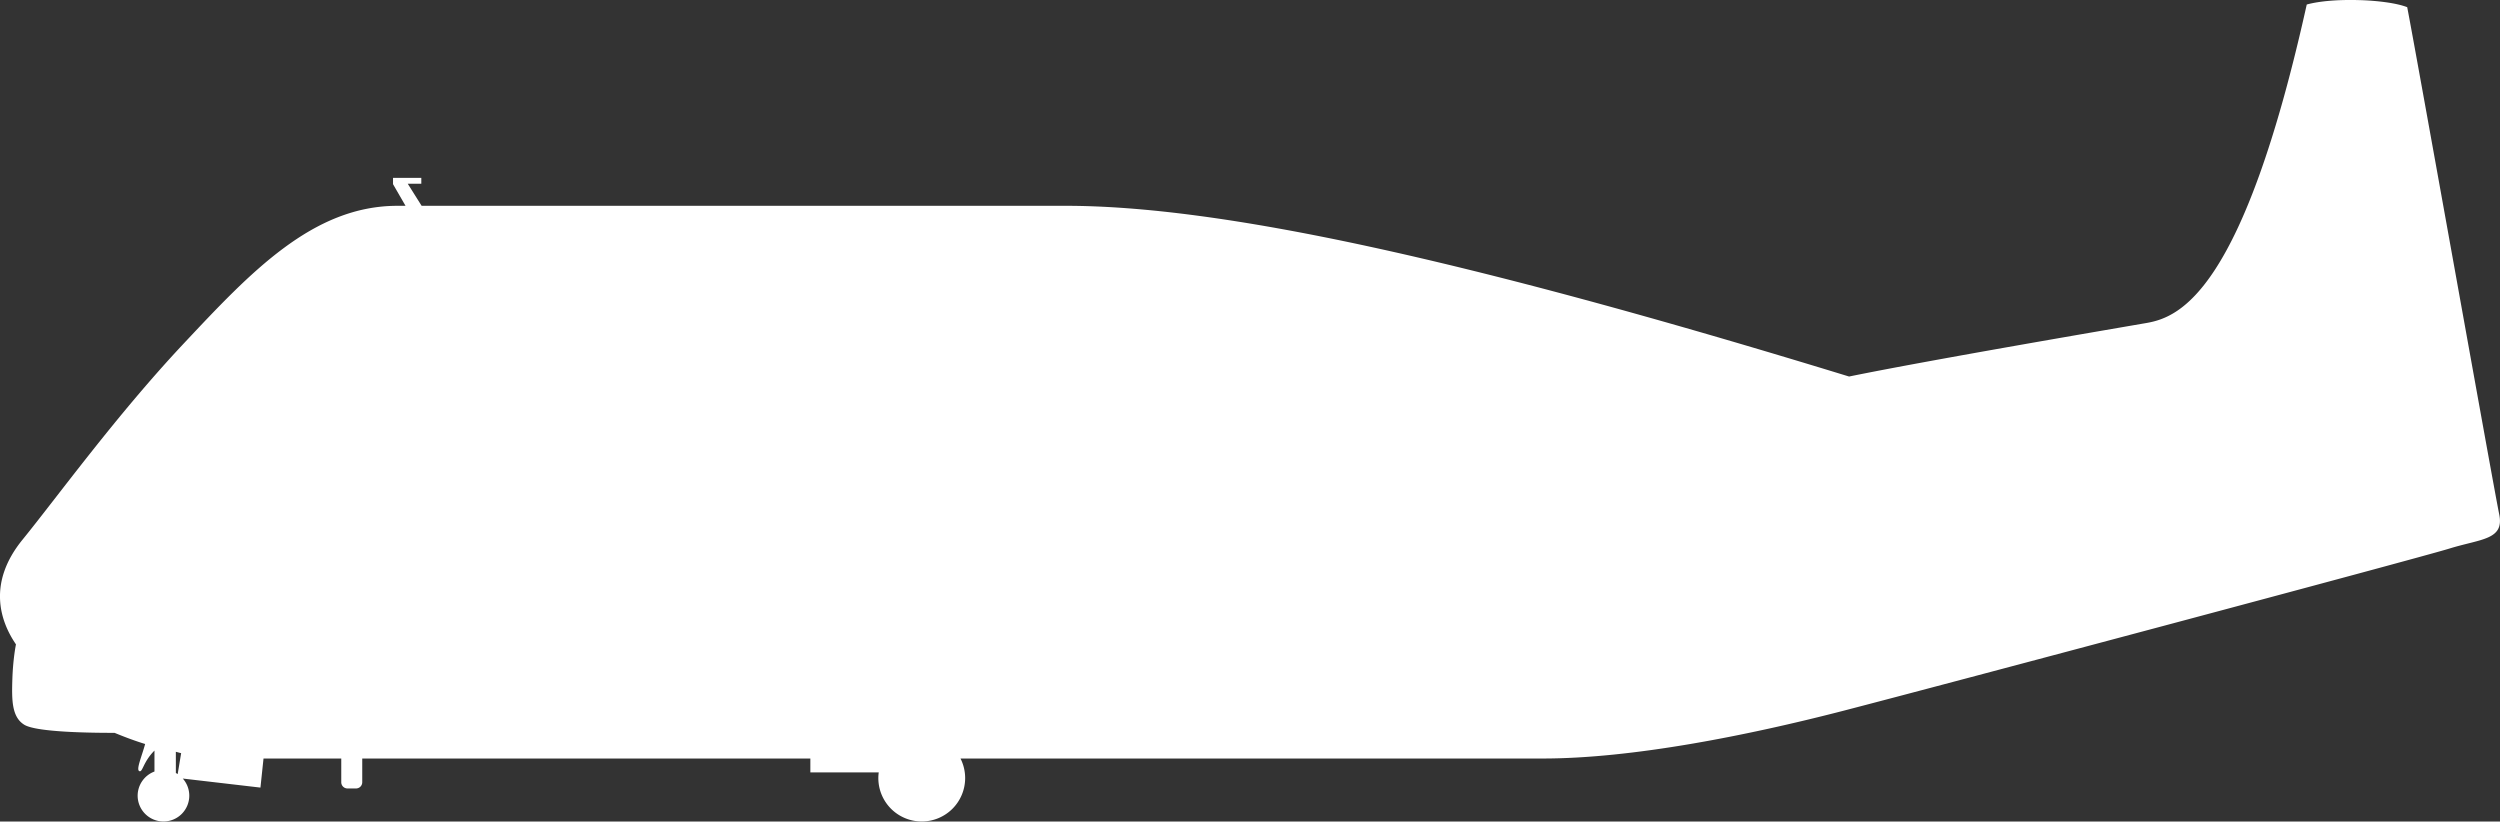 <?xml version="1.0" encoding="UTF-8" standalone="no"?>
<!-- Created with Inkscape (http://www.inkscape.org/) -->

<svg
   width="120.706mm"
   height="39.664mm"
   viewBox="0 0 120.706 39.664"
   version="1.1"
   id="svg1"
   xml:space="preserve"
   inkscape:version="1.3 (0e150ed, 2023-07-21)"
   sodipodi:docname="Aero_Spacelines_Super_Guppy-side.svg"
   xmlns:inkscape="http://www.inkscape.org/namespaces/inkscape"
   xmlns:sodipodi="http://sodipodi.sourceforge.net/DTD/sodipodi-0.dtd"
   xmlns="http://www.w3.org/2000/svg"
   xmlns:svg="http://www.w3.org/2000/svg"><rect x="0" y="0" width="120.706" height="39.664" fill="#333333" stroke="none"/><sodipodi:namedview
     id="namedview1"
     pagecolor="#505050"
     bordercolor="#ffffff"
     borderopacity="1"
     inkscape:showpageshadow="0"
     inkscape:pageopacity="0"
     inkscape:pagecheckerboard="1"
     inkscape:deskcolor="#505050"
     inkscape:document-units="mm"
     showguides="true"
     inkscape:zoom="0.45968013"
     inkscape:cx="129.43783"
     inkscape:cy="143.5781"
     inkscape:current-layer="layer1" /><defs
     id="defs1" /><g
     inkscape:label="Layer 1"
     inkscape:groupmode="layer"
     id="layer1"
     transform="translate(-45.755,-139.13)"><path
       id="path1"
       style="fill:#ffffff;fill-opacity:1;stroke:none;stroke-width:5;stroke-linecap:round;stroke-linejoin:round"
       d="m 159.667,139.136 c -0.931,-0.029 -1.897,0.035 -2.537,0.213 -3.069,13.815 -6.099,15.091 -7.73,15.375 -1.631,0.283 -10.434,1.782 -14.367,2.586 -18.735,-5.742 -30.426,-8.243 -37.84,-8.243 H 66.112 L 65.442,148.001 h 0.655 v -0.282 h -1.366 v 0.303 l 0.604,1.045 h -0.393 c -4.091,0 -7.099,3.222 -10.334,6.668 -3.234,3.446 -6.085,7.385 -7.769,9.456 -1.683,2.072 -1.097,3.904 -0.313,5.051 0,0 -0.142,0.678 -0.174,1.68 -0.032,1.002 -0.031,1.827 0.575,2.2 0.606,0.374 3.365,0.392 4.361,0.392 0.514,0.211 0.97,0.382 1.475,0.538 -0.17,0.62 -0.441,1.23 -0.285,1.308 0.165,0.083 0.176,-0.432 0.735,-0.99 v 1.011 a 1.247,1.247 0 0 0 -0.812,1.165 1.247,1.247 0 0 0 1.247,1.247 1.247,1.247 0 0 0 1.246,-1.247 1.247,1.247 0 0 0 -0.314,-0.826 l 3.75,0.437 0.148,-1.403 h 3.754 v 1.144 c 0,0.167 0.134,0.301 0.301,0.301 h 0.411 c 0.167,0 0.301,-0.134 0.301,-0.301 v -1.144 h 21.636 v 0.668 h 3.302 a 2.096,2.096 0 0 0 -0.02,0.275 2.096,2.096 0 0 0 2.096,2.096 2.096,2.096 0 0 0 2.096,-2.096 2.096,2.096 0 0 0 -0.225,-0.944 h 28.119 c 4.28,0 9.814,-1.089 14.557,-2.318 4.742,-1.229 27.679,-7.345 29.215,-7.82 1.536,-0.475 2.66,-0.414 2.4,-1.662 -0.259,-1.248 -3.975,-22.067 -4.44,-24.476 -0.493,-0.193 -1.387,-0.314 -2.317,-0.342 z M 54.245,175.429 c 0.097,0.022 0.152,0.043 0.256,0.065 l -0.167,1.011 a 1.247,1.247 0 0 0 -0.088,-0.053 z" /></g></svg>
